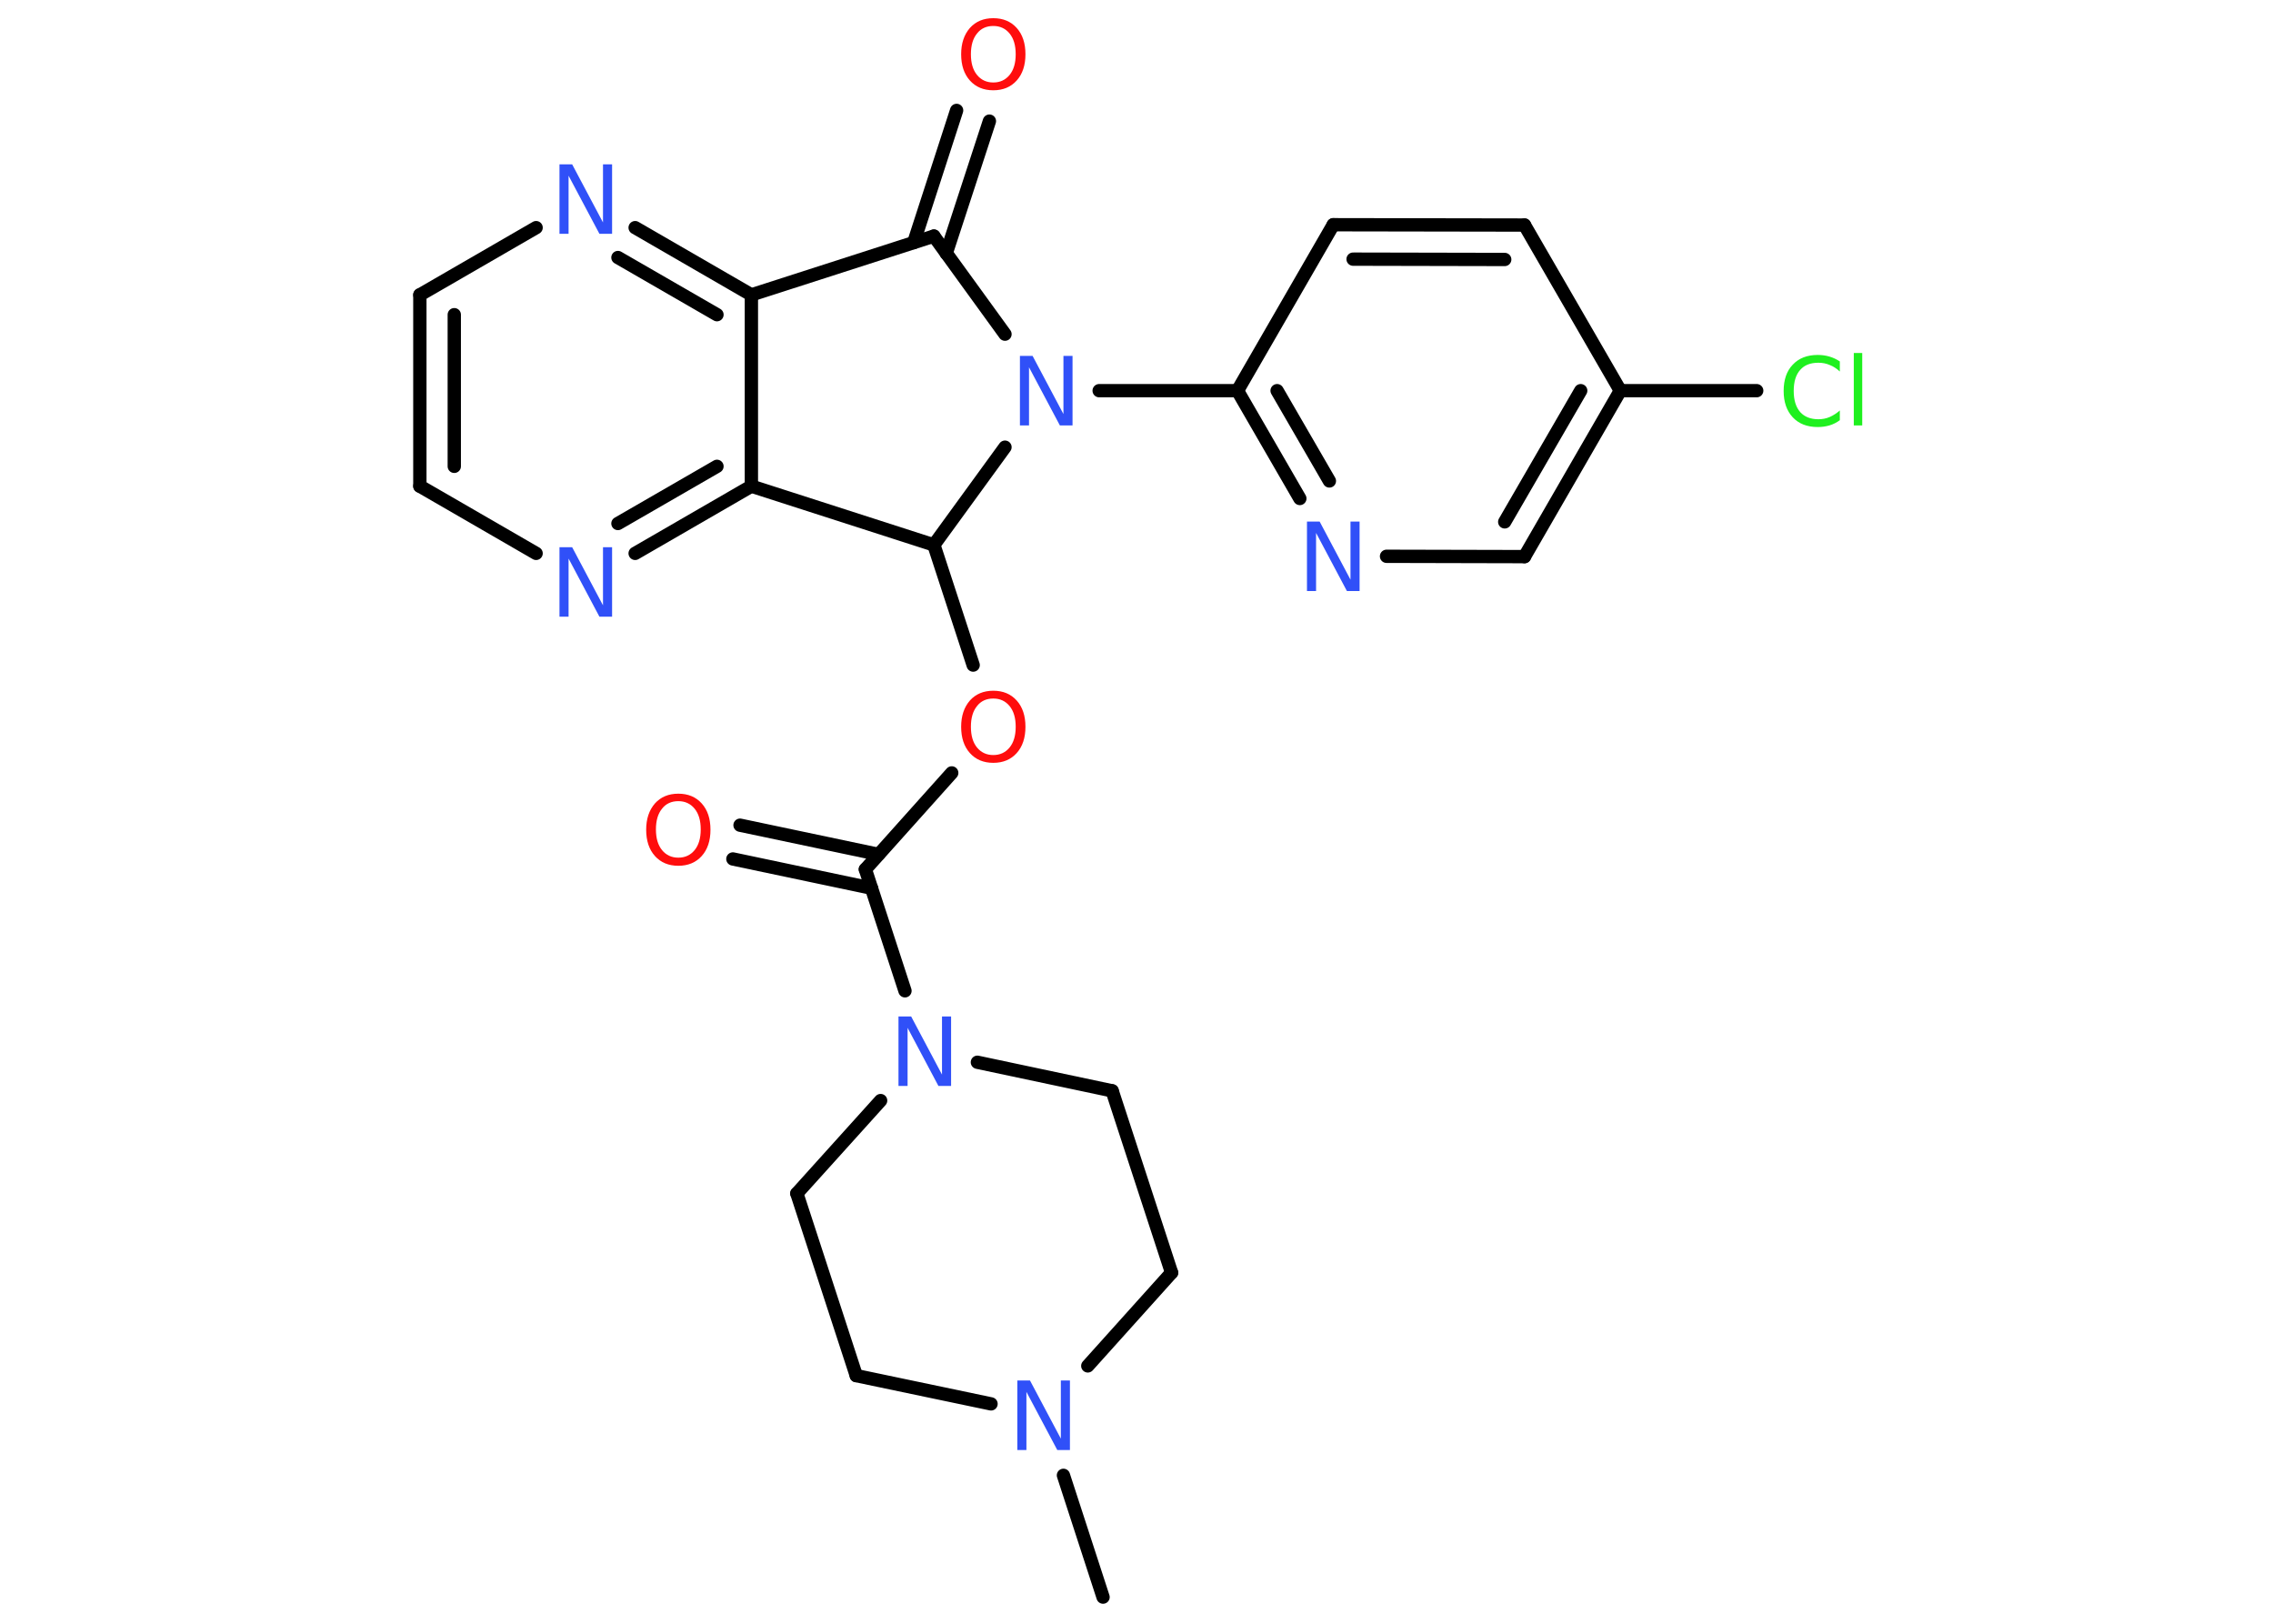 <?xml version='1.0' encoding='UTF-8'?>
<!DOCTYPE svg PUBLIC "-//W3C//DTD SVG 1.1//EN" "http://www.w3.org/Graphics/SVG/1.1/DTD/svg11.dtd">
<svg version='1.2' xmlns='http://www.w3.org/2000/svg' xmlns:xlink='http://www.w3.org/1999/xlink' width='70.0mm' height='50.0mm' viewBox='0 0 70.0 50.0'>
  <desc>Generated by the Chemistry Development Kit (http://github.com/cdk)</desc>
  <g stroke-linecap='round' stroke-linejoin='round' stroke='#000000' stroke-width='.41' fill='#3050F8'>
    <rect x='.0' y='.0' width='70.0' height='50.0' fill='#FFFFFF' stroke='none'/>
    <g id='mol1' class='mol'>
      <line id='mol1bnd1' class='bond' x1='33.97' y1='49.18' x2='32.75' y2='45.43'/>
      <line id='mol1bnd2' class='bond' x1='30.52' y1='43.23' x2='26.37' y2='42.36'/>
      <line id='mol1bnd3' class='bond' x1='26.37' y1='42.36' x2='24.54' y2='36.75'/>
      <line id='mol1bnd4' class='bond' x1='24.54' y1='36.75' x2='27.12' y2='33.89'/>
      <line id='mol1bnd5' class='bond' x1='30.1' y1='32.71' x2='34.25' y2='33.59'/>
      <line id='mol1bnd6' class='bond' x1='34.25' y1='33.59' x2='36.08' y2='39.19'/>
      <line id='mol1bnd7' class='bond' x1='33.5' y1='42.06' x2='36.08' y2='39.19'/>
      <line id='mol1bnd8' class='bond' x1='27.87' y1='30.51' x2='26.65' y2='26.77'/>
      <g id='mol1bnd9' class='bond'>
        <line x1='26.84' y1='27.35' x2='22.57' y2='26.45'/>
        <line x1='27.06' y1='26.31' x2='22.79' y2='25.41'/>
      </g>
      <line id='mol1bnd10' class='bond' x1='26.65' y1='26.77' x2='29.31' y2='23.8'/>
      <line id='mol1bnd11' class='bond' x1='29.97' y1='20.48' x2='28.76' y2='16.78'/>
      <line id='mol1bnd12' class='bond' x1='28.76' y1='16.78' x2='30.95' y2='13.77'/>
      <line id='mol1bnd13' class='bond' x1='30.95' y1='10.29' x2='28.76' y2='7.27'/>
      <g id='mol1bnd14' class='bond'>
        <line x1='28.14' y1='7.47' x2='29.46' y2='3.4'/>
        <line x1='29.14' y1='7.8' x2='30.47' y2='3.73'/>
      </g>
      <line id='mol1bnd15' class='bond' x1='28.76' y1='7.27' x2='23.14' y2='9.08'/>
      <g id='mol1bnd16' class='bond'>
        <line x1='23.14' y1='9.08' x2='19.56' y2='7.01'/>
        <line x1='22.08' y1='9.69' x2='19.03' y2='7.93'/>
      </g>
      <line id='mol1bnd17' class='bond' x1='16.51' y1='7.01' x2='12.93' y2='9.08'/>
      <g id='mol1bnd18' class='bond'>
        <line x1='12.93' y1='9.08' x2='12.93' y2='14.97'/>
        <line x1='13.99' y1='9.69' x2='13.99' y2='14.36'/>
      </g>
      <line id='mol1bnd19' class='bond' x1='12.93' y1='14.97' x2='16.51' y2='17.04'/>
      <g id='mol1bnd20' class='bond'>
        <line x1='19.56' y1='17.04' x2='23.14' y2='14.97'/>
        <line x1='19.03' y1='16.12' x2='22.08' y2='14.36'/>
      </g>
      <line id='mol1bnd21' class='bond' x1='28.76' y1='16.78' x2='23.14' y2='14.97'/>
      <line id='mol1bnd22' class='bond' x1='23.14' y1='9.08' x2='23.14' y2='14.97'/>
      <line id='mol1bnd23' class='bond' x1='33.85' y1='12.03' x2='38.11' y2='12.03'/>
      <g id='mol1bnd24' class='bond'>
        <line x1='38.11' y1='12.03' x2='40.03' y2='15.35'/>
        <line x1='39.33' y1='12.03' x2='40.94' y2='14.81'/>
      </g>
      <line id='mol1bnd25' class='bond' x1='42.7' y1='17.13' x2='46.95' y2='17.14'/>
      <g id='mol1bnd26' class='bond'>
        <line x1='46.95' y1='17.14' x2='49.9' y2='12.03'/>
        <line x1='46.34' y1='16.07' x2='48.68' y2='12.03'/>
      </g>
      <line id='mol1bnd27' class='bond' x1='49.9' y1='12.03' x2='54.1' y2='12.03'/>
      <line id='mol1bnd28' class='bond' x1='49.9' y1='12.03' x2='46.95' y2='6.93'/>
      <g id='mol1bnd29' class='bond'>
        <line x1='46.95' y1='6.93' x2='41.06' y2='6.92'/>
        <line x1='46.34' y1='7.99' x2='41.67' y2='7.98'/>
      </g>
      <line id='mol1bnd30' class='bond' x1='38.11' y1='12.03' x2='41.06' y2='6.92'/>
      <path id='mol1atm2' class='atom' d='M31.33 42.51h.39l.95 1.79v-1.79h.28v2.14h-.39l-.95 -1.79v1.79h-.28v-2.14z' stroke='none'/>
      <path id='mol1atm5' class='atom' d='M27.67 31.3h.39l.95 1.79v-1.79h.28v2.14h-.39l-.95 -1.79v1.79h-.28v-2.14z' stroke='none'/>
      <path id='mol1atm9' class='atom' d='M20.89 24.67q-.32 .0 -.5 .23q-.19 .23 -.19 .64q.0 .41 .19 .64q.19 .23 .5 .23q.31 .0 .5 -.23q.19 -.23 .19 -.64q.0 -.41 -.19 -.64q-.19 -.23 -.5 -.23zM20.89 24.44q.45 .0 .72 .3q.27 .3 .27 .81q.0 .51 -.27 .81q-.27 .3 -.72 .3q-.45 .0 -.72 -.3q-.27 -.3 -.27 -.81q.0 -.5 .27 -.81q.27 -.3 .72 -.3z' stroke='none' fill='#FF0D0D'/>
      <path id='mol1atm10' class='atom' d='M30.59 21.51q-.32 .0 -.5 .23q-.19 .23 -.19 .64q.0 .41 .19 .64q.19 .23 .5 .23q.31 .0 .5 -.23q.19 -.23 .19 -.64q.0 -.41 -.19 -.64q-.19 -.23 -.5 -.23zM30.59 21.27q.45 .0 .72 .3q.27 .3 .27 .81q.0 .51 -.27 .81q-.27 .3 -.72 .3q-.45 .0 -.72 -.3q-.27 -.3 -.27 -.81q.0 -.5 .27 -.81q.27 -.3 .72 -.3z' stroke='none' fill='#FF0D0D'/>
      <path id='mol1atm12' class='atom' d='M31.41 10.96h.39l.95 1.79v-1.79h.28v2.14h-.39l-.95 -1.79v1.79h-.28v-2.14z' stroke='none'/>
      <path id='mol1atm14' class='atom' d='M30.59 .8q-.32 .0 -.5 .23q-.19 .23 -.19 .64q.0 .41 .19 .64q.19 .23 .5 .23q.31 .0 .5 -.23q.19 -.23 .19 -.64q.0 -.41 -.19 -.64q-.19 -.23 -.5 -.23zM30.59 .56q.45 .0 .72 .3q.27 .3 .27 .81q.0 .51 -.27 .81q-.27 .3 -.72 .3q-.45 .0 -.72 -.3q-.27 -.3 -.27 -.81q.0 -.5 .27 -.81q.27 -.3 .72 -.3z' stroke='none' fill='#FF0D0D'/>
      <path id='mol1atm16' class='atom' d='M17.23 5.06h.39l.95 1.79v-1.79h.28v2.14h-.39l-.95 -1.79v1.79h-.28v-2.14z' stroke='none'/>
      <path id='mol1atm19' class='atom' d='M17.23 16.85h.39l.95 1.79v-1.79h.28v2.14h-.39l-.95 -1.79v1.79h-.28v-2.14z' stroke='none'/>
      <path id='mol1atm22' class='atom' d='M40.25 16.06h.39l.95 1.79v-1.79h.28v2.14h-.39l-.95 -1.79v1.79h-.28v-2.14z' stroke='none'/>
      <path id='mol1atm25' class='atom' d='M56.66 11.13v.31q-.15 -.14 -.31 -.2q-.16 -.07 -.35 -.07q-.37 .0 -.56 .22q-.2 .22 -.2 .65q.0 .42 .2 .65q.2 .22 .56 .22q.19 .0 .35 -.07q.16 -.07 .31 -.2v.3q-.15 .11 -.32 .16q-.17 .05 -.36 .05q-.49 .0 -.77 -.3q-.28 -.3 -.28 -.81q.0 -.52 .28 -.81q.28 -.3 .77 -.3q.19 .0 .36 .05q.17 .05 .32 .15zM57.09 10.87h.26v2.23h-.26v-2.23z' stroke='none' fill='#1FF01F'/>
    </g>
  </g>
</svg>
